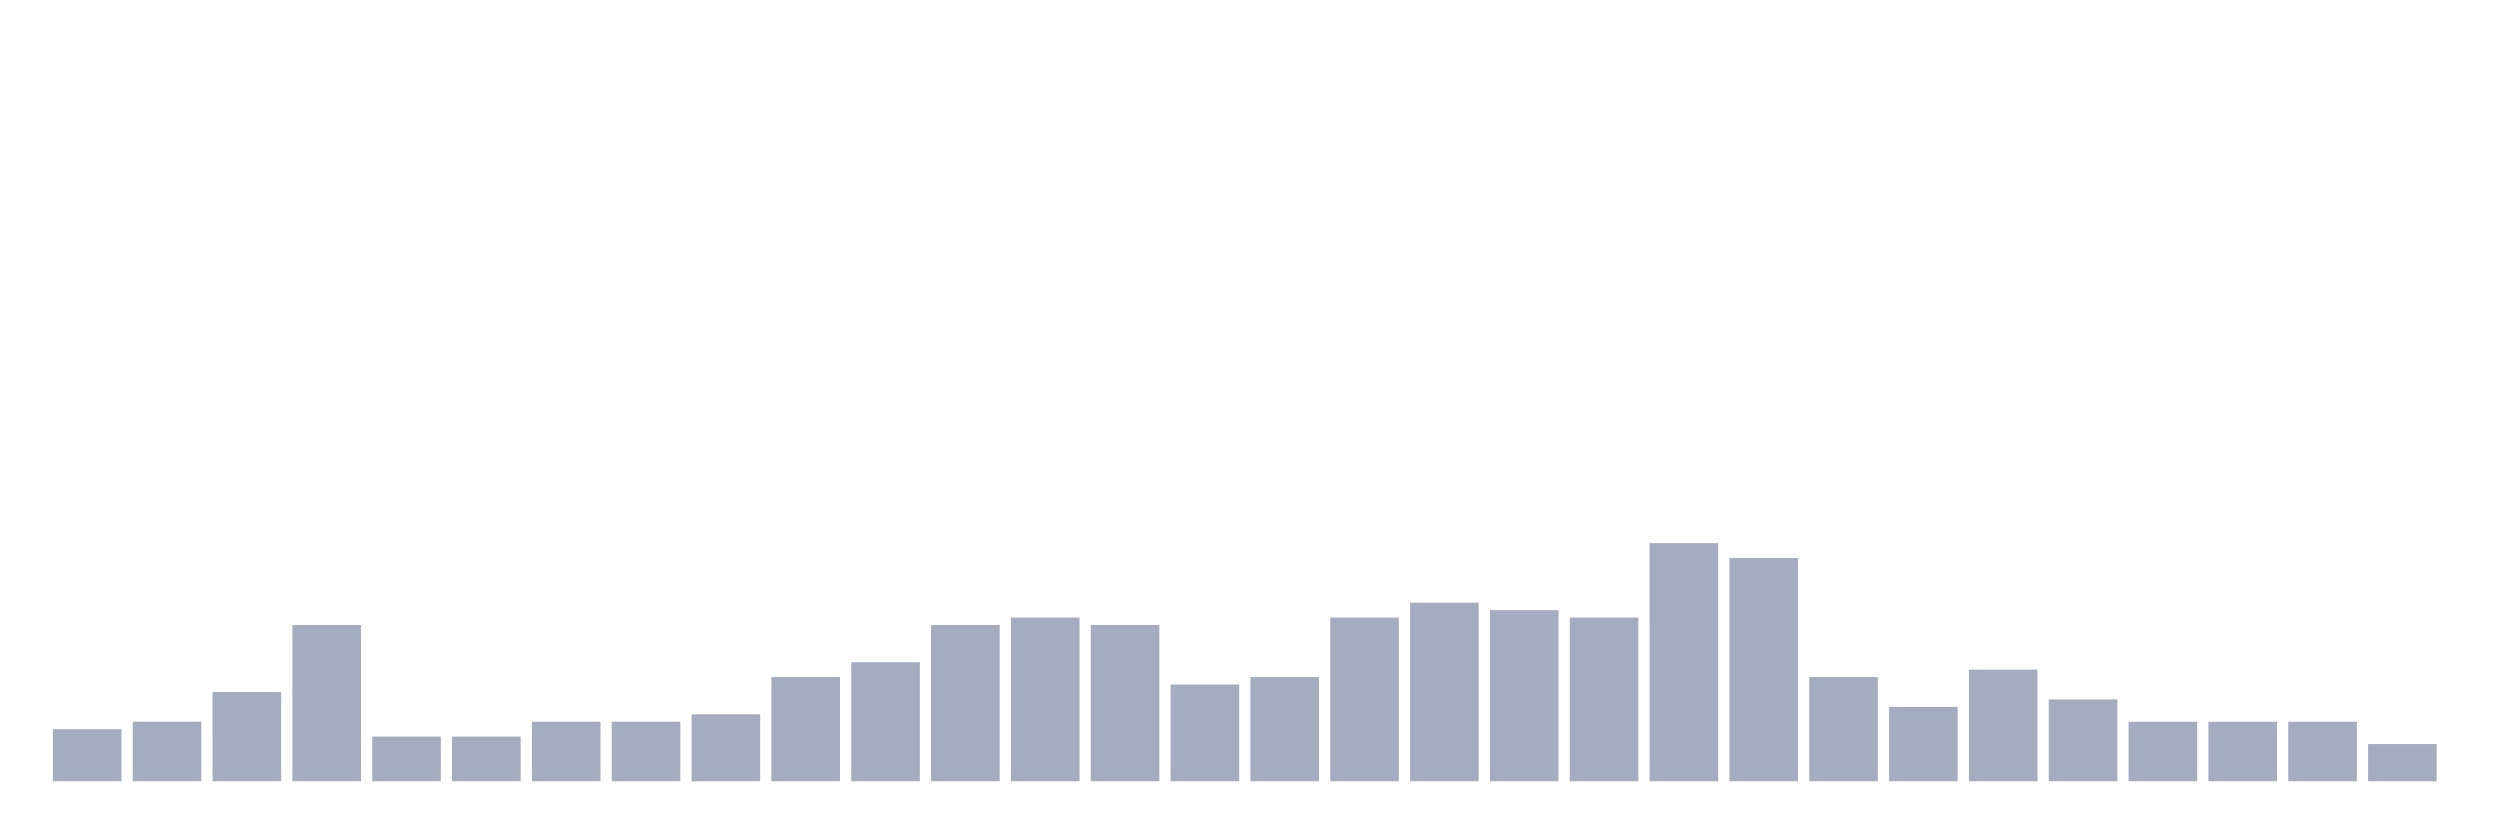 <svg xmlns="http://www.w3.org/2000/svg" viewBox="0 0 480 160"><g transform="translate(10,10)"><rect class="bar" x="0.153" width="13.175" y="130" height="10" fill="rgb(164,173,192)"></rect><rect class="bar" x="15.482" width="13.175" y="128.571" height="11.429" fill="rgb(164,173,192)"></rect><rect class="bar" x="30.81" width="13.175" y="122.857" height="17.143" fill="rgb(164,173,192)"></rect><rect class="bar" x="46.138" width="13.175" y="110" height="30" fill="rgb(164,173,192)"></rect><rect class="bar" x="61.466" width="13.175" y="131.429" height="8.571" fill="rgb(164,173,192)"></rect><rect class="bar" x="76.794" width="13.175" y="131.429" height="8.571" fill="rgb(164,173,192)"></rect><rect class="bar" x="92.123" width="13.175" y="128.571" height="11.429" fill="rgb(164,173,192)"></rect><rect class="bar" x="107.451" width="13.175" y="128.571" height="11.429" fill="rgb(164,173,192)"></rect><rect class="bar" x="122.779" width="13.175" y="127.143" height="12.857" fill="rgb(164,173,192)"></rect><rect class="bar" x="138.107" width="13.175" y="120" height="20" fill="rgb(164,173,192)"></rect><rect class="bar" x="153.436" width="13.175" y="117.143" height="22.857" fill="rgb(164,173,192)"></rect><rect class="bar" x="168.764" width="13.175" y="110" height="30" fill="rgb(164,173,192)"></rect><rect class="bar" x="184.092" width="13.175" y="108.571" height="31.429" fill="rgb(164,173,192)"></rect><rect class="bar" x="199.42" width="13.175" y="110" height="30" fill="rgb(164,173,192)"></rect><rect class="bar" x="214.748" width="13.175" y="121.429" height="18.571" fill="rgb(164,173,192)"></rect><rect class="bar" x="230.077" width="13.175" y="120" height="20" fill="rgb(164,173,192)"></rect><rect class="bar" x="245.405" width="13.175" y="108.571" height="31.429" fill="rgb(164,173,192)"></rect><rect class="bar" x="260.733" width="13.175" y="105.714" height="34.286" fill="rgb(164,173,192)"></rect><rect class="bar" x="276.061" width="13.175" y="107.143" height="32.857" fill="rgb(164,173,192)"></rect><rect class="bar" x="291.39" width="13.175" y="108.571" height="31.429" fill="rgb(164,173,192)"></rect><rect class="bar" x="306.718" width="13.175" y="94.286" height="45.714" fill="rgb(164,173,192)"></rect><rect class="bar" x="322.046" width="13.175" y="97.143" height="42.857" fill="rgb(164,173,192)"></rect><rect class="bar" x="337.374" width="13.175" y="120" height="20" fill="rgb(164,173,192)"></rect><rect class="bar" x="352.702" width="13.175" y="125.714" height="14.286" fill="rgb(164,173,192)"></rect><rect class="bar" x="368.031" width="13.175" y="118.571" height="21.429" fill="rgb(164,173,192)"></rect><rect class="bar" x="383.359" width="13.175" y="124.286" height="15.714" fill="rgb(164,173,192)"></rect><rect class="bar" x="398.687" width="13.175" y="128.571" height="11.429" fill="rgb(164,173,192)"></rect><rect class="bar" x="414.015" width="13.175" y="128.571" height="11.429" fill="rgb(164,173,192)"></rect><rect class="bar" x="429.344" width="13.175" y="128.571" height="11.429" fill="rgb(164,173,192)"></rect><rect class="bar" x="444.672" width="13.175" y="132.857" height="7.143" fill="rgb(164,173,192)"></rect></g></svg>